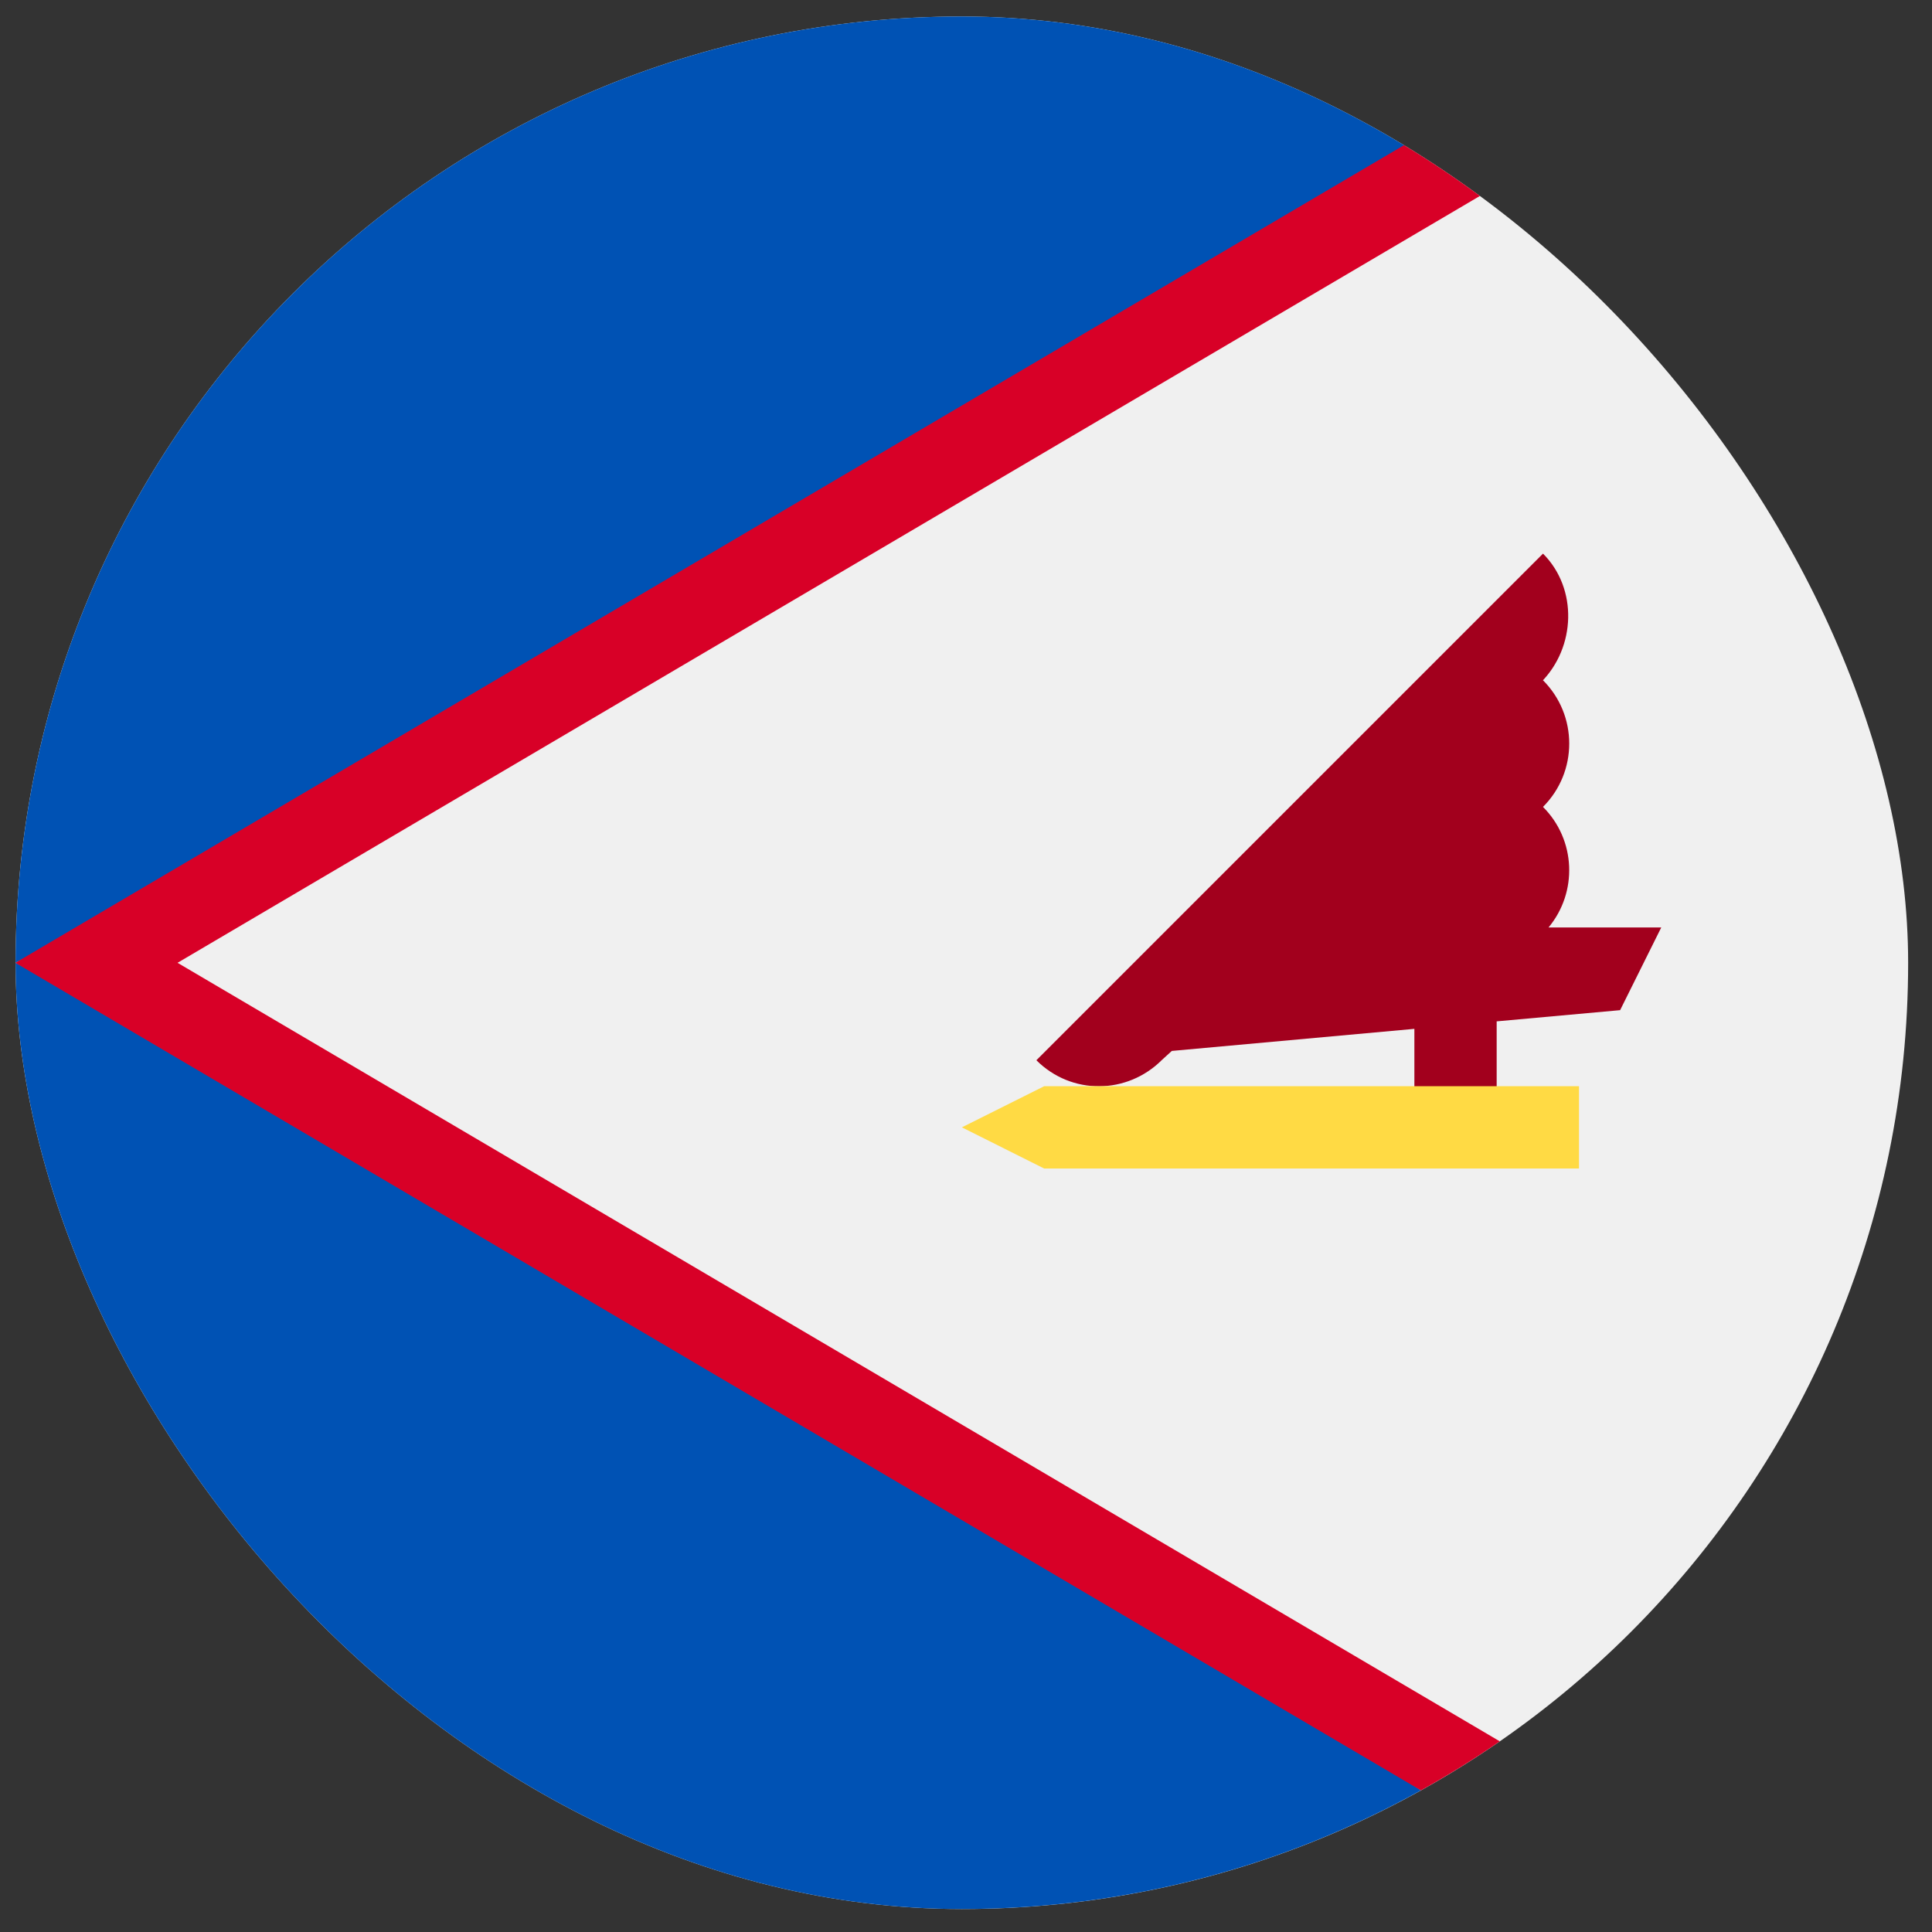 <svg width="49" height="49" viewBox="0 0 49 49" fill="none" xmlns="http://www.w3.org/2000/svg">
<rect x="0" y="0" width="49" height="49" fill="#333333" stroke="none"/>
<g clip-path="url(#clip0_2743_564)">
<path d="M24.395 48.418C37.649 48.418 48.395 37.673 48.395 24.418C48.395 11.163 37.649 0.418 24.395 0.418C11.14 0.418 0.395 11.163 0.395 24.418C0.395 37.673 11.14 48.418 24.395 48.418Z" fill="#F0F0F0"/>
<path d="M36.038 3.428C32.589 1.511 28.62 0.418 24.395 0.418C11.141 0.418 0.396 11.162 0.395 24.415L17.09 16.07L36.038 3.428Z" fill="#0052B4"/>
<path d="M0.395 24.42C0.396 37.673 11.141 48.417 24.395 48.417C28.62 48.417 32.589 47.324 36.038 45.407L17.09 32.765L0.395 24.42Z" fill="#0052B4"/>
<path d="M38.038 4.673C37.393 4.227 36.725 3.812 36.037 3.43L0.395 24.416V24.419C0.395 24.419 0.395 24.421 0.395 24.422L36.037 45.408C36.725 45.025 37.393 44.61 38.038 44.164L4.503 24.419L38.038 4.673Z" fill="#D80027"/>
<path d="M42.133 23.523H39.274C40.017 22.631 39.972 21.303 39.134 20.465C40.021 19.578 40.021 18.14 39.134 17.253L39.081 17.307C39.968 16.42 40.021 14.928 39.134 14.041L26.285 26.89C27.172 27.777 28.585 27.767 29.472 26.88L29.72 26.654L35.872 26.094V28.74H37.959V25.904L41.09 25.62L42.133 23.523Z" fill="#A2001D"/>
<path d="M26.482 29.636L24.395 28.592L26.482 27.549H40.047V29.636H26.482Z" fill="#FFDA44"/>
</g>
<defs>
<clipPath id="clip0_2743_564">
<rect x="0.395" y="0.418" width="48" height="48" rx="24" fill="white"/>
</clipPath>
</defs>
</svg>
